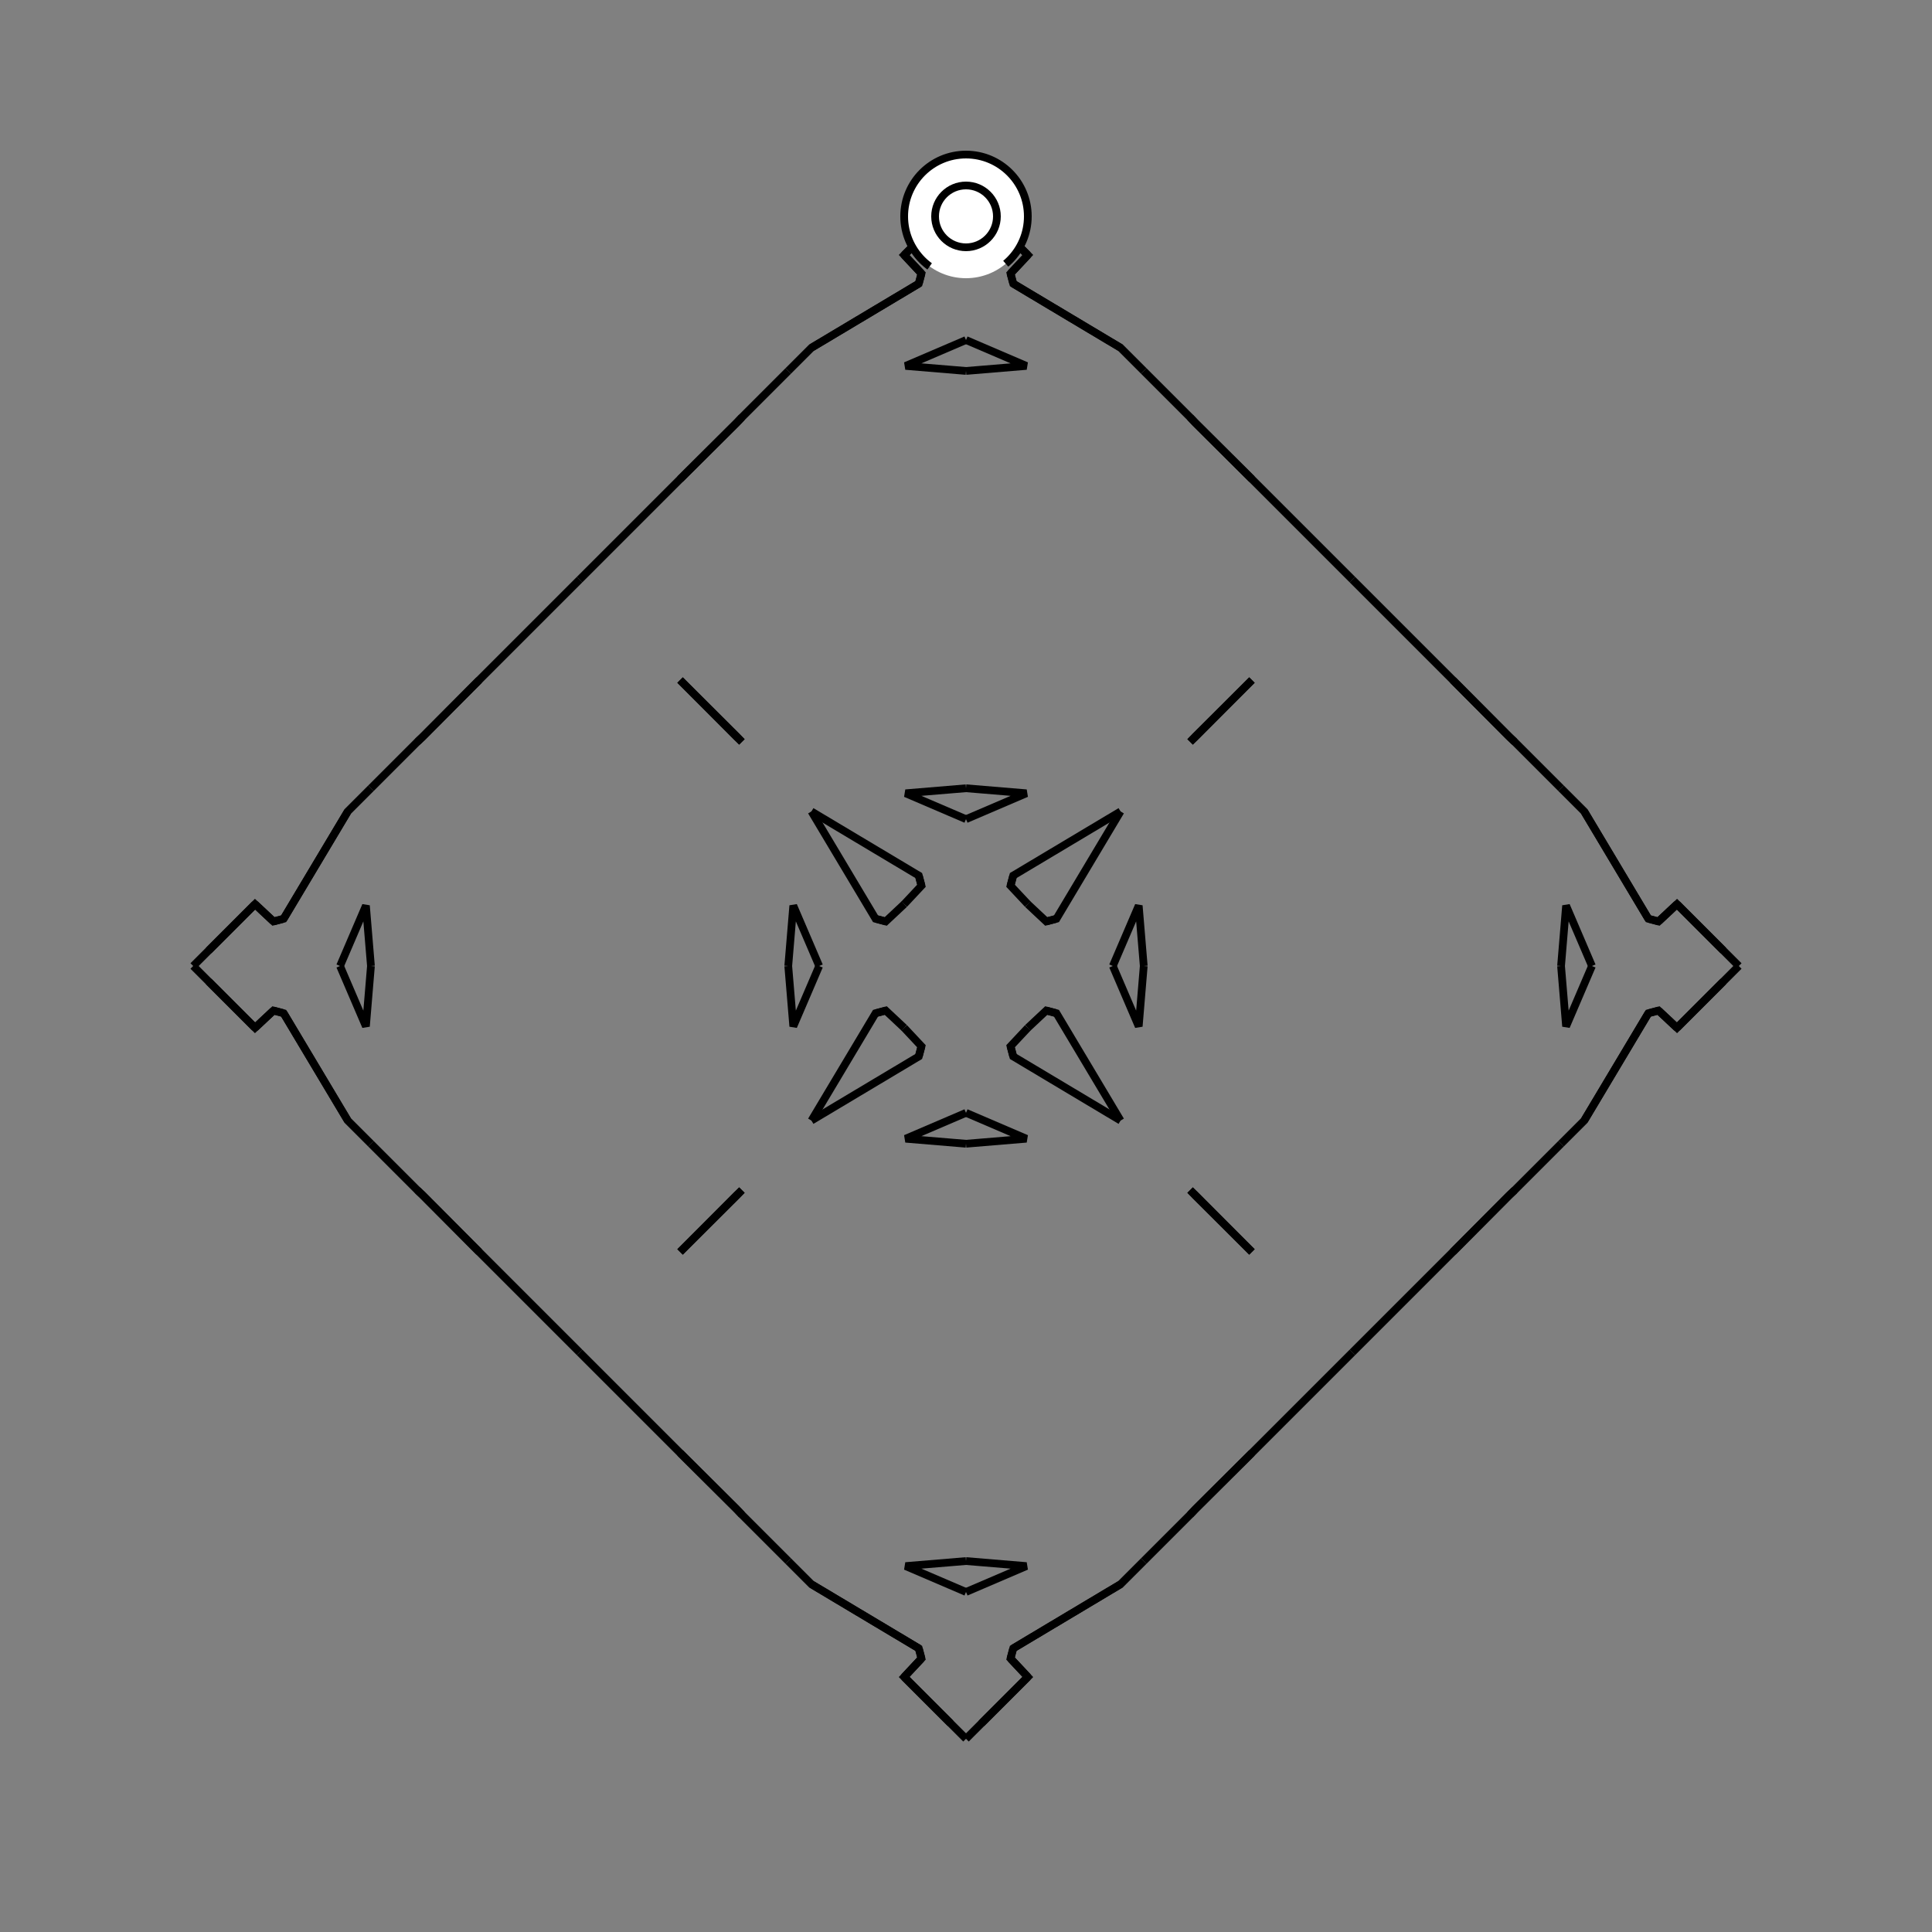 <?xml version="1.0" encoding="UTF-8"?>
<svg xmlns="http://www.w3.org/2000/svg" xmlns:xlink="http://www.w3.org/1999/xlink"
     width="250" height="250" viewBox="-125.0 -125.0 250 250">
<rect x="-125.0" y="-125.0" width="250" height="250" fill="#808080" stroke="none"/>
<defs>
</defs>
<path d="M19.0,-0.0 L22.35,-7.816 L23.0,-0.0" fill-opacity="0" stroke="black" stroke-width="1" />
<path d="M19.0,-0.0 L22.35,7.816 L23.0,-0.0" fill-opacity="0" stroke="black" stroke-width="1" />
<path d="M50.0,50.0 L37.0,63.0 L29.66,70.303" fill-opacity="0" stroke="black" stroke-width="1" />
<path d="M50.0,-50.0 L37.0,-63.0 L29.66,-70.303" fill-opacity="0" stroke="black" stroke-width="1" />
<path d="M37.0,-37.0 L29.697,-29.66 L29.0,-29.0" fill-opacity="0" stroke="black" stroke-width="1" />
<path d="M37.0,37.0 L29.697,29.66 L29.0,29.0" fill-opacity="0" stroke="black" stroke-width="1" />
<path d="M29.66,70.303 L29.0,71.0 L23.0,77.0" fill-opacity="0" stroke="black" stroke-width="1" />
<path d="M29.66,-70.303 L29.0,-71.0 L23.0,-77.0" fill-opacity="0" stroke="black" stroke-width="1" />
<path d="M23.0,77.0 L20.0,80.0 L6.113,88.295" fill-opacity="0" stroke="black" stroke-width="1" />
<path d="M23.0,-77.0 L20.0,-80.0 L6.113,-88.295" fill-opacity="0" stroke="black" stroke-width="1" />
<path d="M20.0,-20.0 L11.705,-6.113 L10.388,-5.763" fill-opacity="0" stroke="black" stroke-width="1" />
<path d="M20.0,20.0 L11.705,6.113 L10.388,5.763" fill-opacity="0" stroke="black" stroke-width="1" />
<path d="M11.705,-6.113 L10.388,-5.763 L8.0,-8.0" fill-opacity="0" stroke="black" stroke-width="1" />
<path d="M11.705,6.113 L10.388,5.763 L8.0,8.0" fill-opacity="0" stroke="black" stroke-width="1" />
<path d="M5.763,89.612 L8.0,92.0 L2.0,98.0" fill-opacity="0" stroke="black" stroke-width="1" />
<path d="M5.763,-89.612 L8.0,-92.0 L2.0,-98.0" fill-opacity="0" stroke="black" stroke-width="1" />
<path d="M8.0,92.0 L2.0,98.0 L0.0,100.0" fill-opacity="0" stroke="black" stroke-width="1" />
<path d="M8.0,-92.0 L2.0,-98.0 L0.0,-100.0" fill-opacity="0" stroke="black" stroke-width="1" />
<path d="M-19.0,-0.0 L-22.35,-7.816 L-23.0,-0.0" fill-opacity="0" stroke="black" stroke-width="1" />
<path d="M-19.0,-0.0 L-22.35,7.816 L-23.0,-0.0" fill-opacity="0" stroke="black" stroke-width="1" />
<path d="M-50.0,50.0 L-37.0,63.0 L-29.66,70.303" fill-opacity="0" stroke="black" stroke-width="1" />
<path d="M-50.0,-50.0 L-37.0,-63.0 L-29.66,-70.303" fill-opacity="0" stroke="black" stroke-width="1" />
<path d="M-37.0,-37.0 L-29.697,-29.66 L-29.0,-29.0" fill-opacity="0" stroke="black" stroke-width="1" />
<path d="M-37.0,37.0 L-29.697,29.66 L-29.0,29.0" fill-opacity="0" stroke="black" stroke-width="1" />
<path d="M-29.66,70.303 L-29.0,71.0 L-23.0,77.0" fill-opacity="0" stroke="black" stroke-width="1" />
<path d="M-29.66,-70.303 L-29.0,-71.0 L-23.0,-77.0" fill-opacity="0" stroke="black" stroke-width="1" />
<path d="M-23.0,77.0 L-20.0,80.0 L-6.113,88.295" fill-opacity="0" stroke="black" stroke-width="1" />
<path d="M-23.0,-77.0 L-20.0,-80.0 L-6.113,-88.295" fill-opacity="0" stroke="black" stroke-width="1" />
<path d="M-20.0,-20.0 L-11.705,-6.113 L-10.388,-5.763" fill-opacity="0" stroke="black" stroke-width="1" />
<path d="M-20.0,20.0 L-11.705,6.113 L-10.388,5.763" fill-opacity="0" stroke="black" stroke-width="1" />
<path d="M-11.705,-6.113 L-10.388,-5.763 L-8.0,-8.0" fill-opacity="0" stroke="black" stroke-width="1" />
<path d="M-11.705,6.113 L-10.388,5.763 L-8.0,8.0" fill-opacity="0" stroke="black" stroke-width="1" />
<path d="M-5.763,89.612 L-8.0,92.0 L-2.0,98.0" fill-opacity="0" stroke="black" stroke-width="1" />
<path d="M-5.763,-89.612 L-8.0,-92.0 L-2.0,-98.0" fill-opacity="0" stroke="black" stroke-width="1" />
<path d="M-8.0,92.0 L-2.0,98.0 L0.0,100.0" fill-opacity="0" stroke="black" stroke-width="1" />
<path d="M-8.0,-92.0 L-2.0,-98.0 L0.0,-100.0" fill-opacity="0" stroke="black" stroke-width="1" />
<path d="M81.0,-0.0 L77.65,7.816 L77.0,-0.0" fill-opacity="0" stroke="black" stroke-width="1" />
<path d="M81.0,-0.0 L77.65,-7.816 L77.0,-0.0" fill-opacity="0" stroke="black" stroke-width="1" />
<path d="M50.0,50.0 L63.0,37.0 L70.303,29.66" fill-opacity="0" stroke="black" stroke-width="1" />
<path d="M50.0,-50.0 L63.0,-37.0 L70.303,-29.66" fill-opacity="0" stroke="black" stroke-width="1" />
<path d="M63.0,37.0 L70.303,29.66 L71.0,29.0" fill-opacity="0" stroke="black" stroke-width="1" />
<path d="M63.0,-37.0 L70.303,-29.66 L71.0,-29.0" fill-opacity="0" stroke="black" stroke-width="1" />
<path d="M70.303,29.66 L71.0,29.0 L77.0,23.0" fill-opacity="0" stroke="black" stroke-width="1" />
<path d="M70.303,-29.66 L71.0,-29.0 L77.0,-23.0" fill-opacity="0" stroke="black" stroke-width="1" />
<path d="M77.0,23.0 L80.0,20.0 L88.295,6.113" fill-opacity="0" stroke="black" stroke-width="1" />
<path d="M77.0,-23.0 L80.0,-20.0 L88.295,-6.113" fill-opacity="0" stroke="black" stroke-width="1" />
<path d="M80.0,20.0 L88.295,6.113 L89.612,5.763" fill-opacity="0" stroke="black" stroke-width="1" />
<path d="M80.0,-20.0 L88.295,-6.113 L89.612,-5.763" fill-opacity="0" stroke="black" stroke-width="1" />
<path d="M88.295,6.113 L89.612,5.763 L92.0,8.0" fill-opacity="0" stroke="black" stroke-width="1" />
<path d="M88.295,-6.113 L89.612,-5.763 L92.0,-8.0" fill-opacity="0" stroke="black" stroke-width="1" />
<path d="M89.612,5.763 L92.0,8.0 L98.0,2.0" fill-opacity="0" stroke="black" stroke-width="1" />
<path d="M89.612,-5.763 L92.0,-8.0 L98.0,-2.0" fill-opacity="0" stroke="black" stroke-width="1" />
<path d="M92.0,8.0 L98.0,2.0 L100.0,-0.0" fill-opacity="0" stroke="black" stroke-width="1" />
<path d="M92.0,-8.0 L98.0,-2.0 L100.0,-0.0" fill-opacity="0" stroke="black" stroke-width="1" />
<path d="M0.0,-19.0 L7.816,-22.35 L0.0,-23.0" fill-opacity="0" stroke="black" stroke-width="1" />
<path d="M0.0,19.0 L7.816,22.35 L0.0,23.0" fill-opacity="0" stroke="black" stroke-width="1" />
<path d="M0.0,81.0 L7.816,77.65 L0.0,77.0" fill-opacity="0" stroke="black" stroke-width="1" />
<path d="M0.0,-81.0 L7.816,-77.65 L0.0,-77.0" fill-opacity="0" stroke="black" stroke-width="1" />
<path d="M37.0,-37.0 L29.66,-29.697 L29.0,-29.0" fill-opacity="0" stroke="black" stroke-width="1" />
<path d="M37.0,37.0 L29.66,29.697 L29.0,29.0" fill-opacity="0" stroke="black" stroke-width="1" />
<path d="M37.0,63.0 L29.66,70.303 L29.0,71.0" fill-opacity="0" stroke="black" stroke-width="1" />
<path d="M37.0,-63.0 L29.66,-70.303 L29.0,-71.0" fill-opacity="0" stroke="black" stroke-width="1" />
<path d="M20.0,-20.0 L6.113,-11.705 L5.763,-10.388" fill-opacity="0" stroke="black" stroke-width="1" />
<path d="M20.0,20.0 L6.113,11.705 L5.763,10.388" fill-opacity="0" stroke="black" stroke-width="1" />
<path d="M20.0,80.0 L6.113,88.295 L5.763,89.612" fill-opacity="0" stroke="black" stroke-width="1" />
<path d="M20.0,-80.0 L6.113,-88.295 L5.763,-89.612" fill-opacity="0" stroke="black" stroke-width="1" />
<path d="M6.113,-11.705 L5.763,-10.388 L8.0,-8.0" fill-opacity="0" stroke="black" stroke-width="1" />
<path d="M6.113,11.705 L5.763,10.388 L8.0,8.0" fill-opacity="0" stroke="black" stroke-width="1" />
<path d="M6.113,88.295 L5.763,89.612 L8.0,92.0" fill-opacity="0" stroke="black" stroke-width="1" />
<path d="M6.113,-88.295 L5.763,-89.612 L8.0,-92.0" fill-opacity="0" stroke="black" stroke-width="1" />
<path d="M0.0,81.0 L-7.816,77.65 L0.0,77.0" fill-opacity="0" stroke="black" stroke-width="1" />
<path d="M0.0,-19.0 L-7.816,-22.35 L0.0,-23.0" fill-opacity="0" stroke="black" stroke-width="1" />
<path d="M0.0,19.0 L-7.816,22.35 L0.0,23.0" fill-opacity="0" stroke="black" stroke-width="1" />
<path d="M0.0,-81.0 L-7.816,-77.65 L0.0,-77.0" fill-opacity="0" stroke="black" stroke-width="1" />
<path d="M-37.0,63.0 L-29.66,70.303 L-29.0,71.0" fill-opacity="0" stroke="black" stroke-width="1" />
<path d="M-37.0,-37.0 L-29.66,-29.697 L-29.0,-29.0" fill-opacity="0" stroke="black" stroke-width="1" />
<path d="M-37.0,37.0 L-29.66,29.697 L-29.0,29.0" fill-opacity="0" stroke="black" stroke-width="1" />
<path d="M-37.0,-63.0 L-29.66,-70.303 L-29.0,-71.0" fill-opacity="0" stroke="black" stroke-width="1" />
<path d="M-20.0,80.0 L-6.113,88.295 L-5.763,89.612" fill-opacity="0" stroke="black" stroke-width="1" />
<path d="M-20.0,-20.0 L-6.113,-11.705 L-5.763,-10.388" fill-opacity="0" stroke="black" stroke-width="1" />
<path d="M-20.0,20.0 L-6.113,11.705 L-5.763,10.388" fill-opacity="0" stroke="black" stroke-width="1" />
<path d="M-20.0,-80.0 L-6.113,-88.295 L-5.763,-89.612" fill-opacity="0" stroke="black" stroke-width="1" />
<path d="M-6.113,88.295 L-5.763,89.612 L-8.0,92.0" fill-opacity="0" stroke="black" stroke-width="1" />
<path d="M-6.113,-11.705 L-5.763,-10.388 L-8.0,-8.0" fill-opacity="0" stroke="black" stroke-width="1" />
<path d="M-6.113,11.705 L-5.763,10.388 L-8.0,8.0" fill-opacity="0" stroke="black" stroke-width="1" />
<path d="M-6.113,-88.295 L-5.763,-89.612 L-8.0,-92.0" fill-opacity="0" stroke="black" stroke-width="1" />
<path d="M-81.0,-0.0 L-77.65,-7.816 L-77.0,-0.0" fill-opacity="0" stroke="black" stroke-width="1" />
<path d="M-81.0,-0.0 L-77.65,7.816 L-77.0,-0.0" fill-opacity="0" stroke="black" stroke-width="1" />
<path d="M-50.0,-50.0 L-63.0,-37.0 L-70.303,-29.66" fill-opacity="0" stroke="black" stroke-width="1" />
<path d="M-50.0,50.0 L-63.0,37.0 L-70.303,29.66" fill-opacity="0" stroke="black" stroke-width="1" />
<path d="M-63.0,-37.0 L-70.303,-29.66 L-71.0,-29.0" fill-opacity="0" stroke="black" stroke-width="1" />
<path d="M-63.0,37.0 L-70.303,29.66 L-71.0,29.0" fill-opacity="0" stroke="black" stroke-width="1" />
<path d="M-70.303,-29.66 L-71.0,-29.0 L-77.0,-23.0" fill-opacity="0" stroke="black" stroke-width="1" />
<path d="M-70.303,29.66 L-71.0,29.0 L-77.0,23.0" fill-opacity="0" stroke="black" stroke-width="1" />
<path d="M-77.0,-23.0 L-80.0,-20.0 L-88.295,-6.113" fill-opacity="0" stroke="black" stroke-width="1" />
<path d="M-77.0,23.0 L-80.0,20.0 L-88.295,6.113" fill-opacity="0" stroke="black" stroke-width="1" />
<path d="M-80.0,-20.0 L-88.295,-6.113 L-89.612,-5.763" fill-opacity="0" stroke="black" stroke-width="1" />
<path d="M-80.0,20.0 L-88.295,6.113 L-89.612,5.763" fill-opacity="0" stroke="black" stroke-width="1" />
<path d="M-88.295,-6.113 L-89.612,-5.763 L-92.0,-8.0" fill-opacity="0" stroke="black" stroke-width="1" />
<path d="M-88.295,6.113 L-89.612,5.763 L-92.0,8.0" fill-opacity="0" stroke="black" stroke-width="1" />
<path d="M-89.612,-5.763 L-92.0,-8.0 L-98.0,-2.0" fill-opacity="0" stroke="black" stroke-width="1" />
<path d="M-89.612,5.763 L-92.0,8.0 L-98.0,2.0" fill-opacity="0" stroke="black" stroke-width="1" />
<path d="M-92.0,-8.0 L-98.0,-2.0 L-100.0,-0.0" fill-opacity="0" stroke="black" stroke-width="1" />
<path d="M-92.0,8.0 L-98.0,2.0 L-100.0,-0.0" fill-opacity="0" stroke="black" stroke-width="1" />
<circle cx="0" cy="-97" r="8" stroke-dasharray="39.654 10.612" stroke-dashoffset="-17.593" stroke="black" stroke-width="1" fill="white" fill-opacity="1" />
<circle cx="0" cy="-97" r="4" stroke="black" stroke-width="1" fill="white" fill-opacity="1" />
</svg>